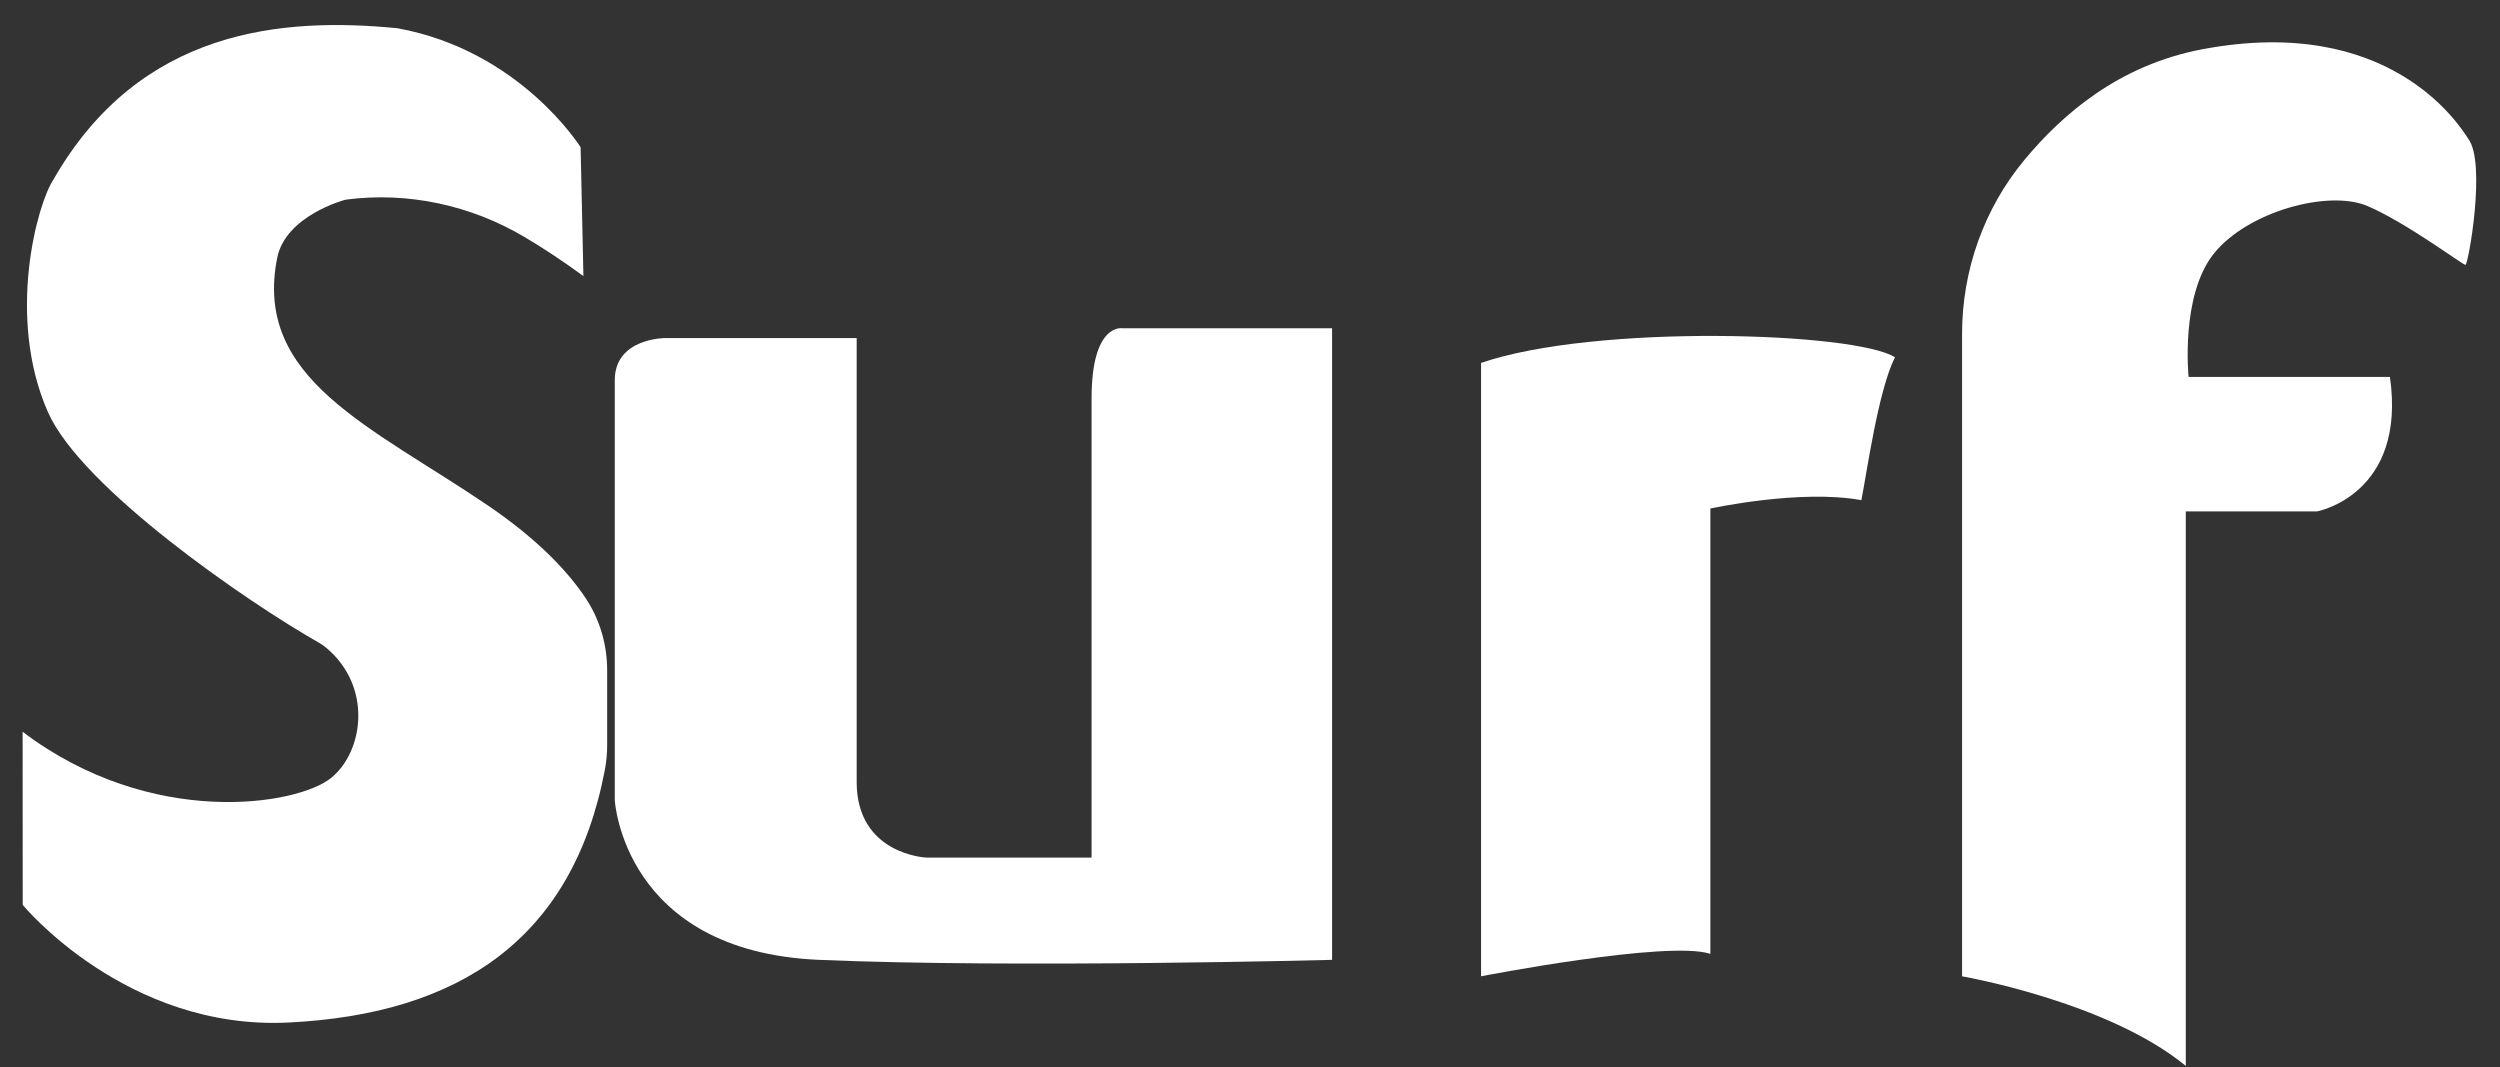 <svg width="82" height="35" viewBox="0 0 82 35" fill="none" xmlns="http://www.w3.org/2000/svg">
<rect x="0" y="0" width="82" height="35" fill="#333333" stroke="none"/>
<g id="Frame" clip-path="url(#clip0_1785_990)">
<g id="Group">
<path id="Vector" d="M19.136 9.056L19.044 4.83C19.044 4.83 17.072 1.661 13.036 0.926C9.275 0.559 4.597 0.926 1.754 5.887C1.227 6.672 0.195 10.388 1.57 13.512C2.668 16.004 8.104 19.743 10.459 21.08C10.549 21.131 10.636 21.192 10.716 21.26C12.209 22.527 11.932 24.622 10.88 25.501C9.78 26.419 4.964 27.2 0.742 24.002L0.745 29.681C0.745 29.681 4.138 33.801 9.459 33.539C15.053 33.264 18.783 30.809 19.841 25.244C19.891 24.979 19.915 24.709 19.915 24.439V21.99C19.915 21.156 19.681 20.336 19.223 19.64C18.682 18.819 17.72 17.747 16.017 16.589C12.187 13.983 8.297 12.442 9.092 8.458C9.367 7.08 11.287 6.556 11.351 6.547C13.376 6.283 15.432 6.728 17.192 7.767C17.76 8.102 18.411 8.524 19.136 9.056Z" fill="white" style="fill:white;fill:white;fill-opacity:1;"/>
</g>
<g id="Group_2">
<path id="Vector_2" d="M27.962 11.088H21.816C21.816 11.088 20.165 11.088 20.165 12.466C20.165 13.844 20.165 26.246 20.165 26.246C20.165 26.246 20.44 31.207 26.861 31.483C33.282 31.759 43.692 31.483 43.692 31.483V10.767H36.813C36.813 10.767 35.804 10.583 35.804 13.063C35.804 15.544 35.804 28.13 35.804 28.13H30.392C30.392 28.13 28.099 28.038 28.099 25.649C28.099 23.261 28.099 11.088 28.099 11.088H27.962Z" fill="white" style="fill:white;fill:white;fill-opacity:1;"/>
</g>
<g id="Group_3">
<path id="Vector_3" d="M48.579 11.903V32.022C48.579 32.022 54.724 30.828 56.1 31.287C56.1 30.001 56.1 16.68 56.1 16.68C56.1 16.68 59.035 16.037 61.053 16.405C61.236 15.486 61.603 12.822 62.154 11.719C60.87 10.893 52.339 10.617 48.579 11.903Z" fill="white" style="fill:white;fill:white;fill-opacity:1;"/>
</g>
<g id="Group_4">
<path id="Vector_4" d="M71.694 16.773H76.005C76.005 16.773 78.941 16.221 78.39 12.363H71.786C71.786 12.363 71.511 9.699 72.612 8.321C73.712 6.943 76.372 6.208 77.656 6.759C78.941 7.31 80.775 8.688 80.867 8.688C80.959 8.688 81.555 5.335 80.959 4.554C80.638 4.049 78.344 0.466 72.245 1.614C69.494 2.132 67.644 3.753 66.411 5.233C65.075 6.837 64.356 8.866 64.356 10.954V32.023C64.356 32.023 69.126 32.849 71.694 34.962V16.773Z" fill="white" style="fill:white;fill:white;fill-opacity:1;"/>
</g>
</g>
<defs>
<clipPath id="clip0_1785_990">
<rect width="80.477" height="34.142" fill="white" style="fill:white;fill:white;fill-opacity:1;" transform="translate(0.742 0.821)"/>
</clipPath>
</defs>
</svg>
